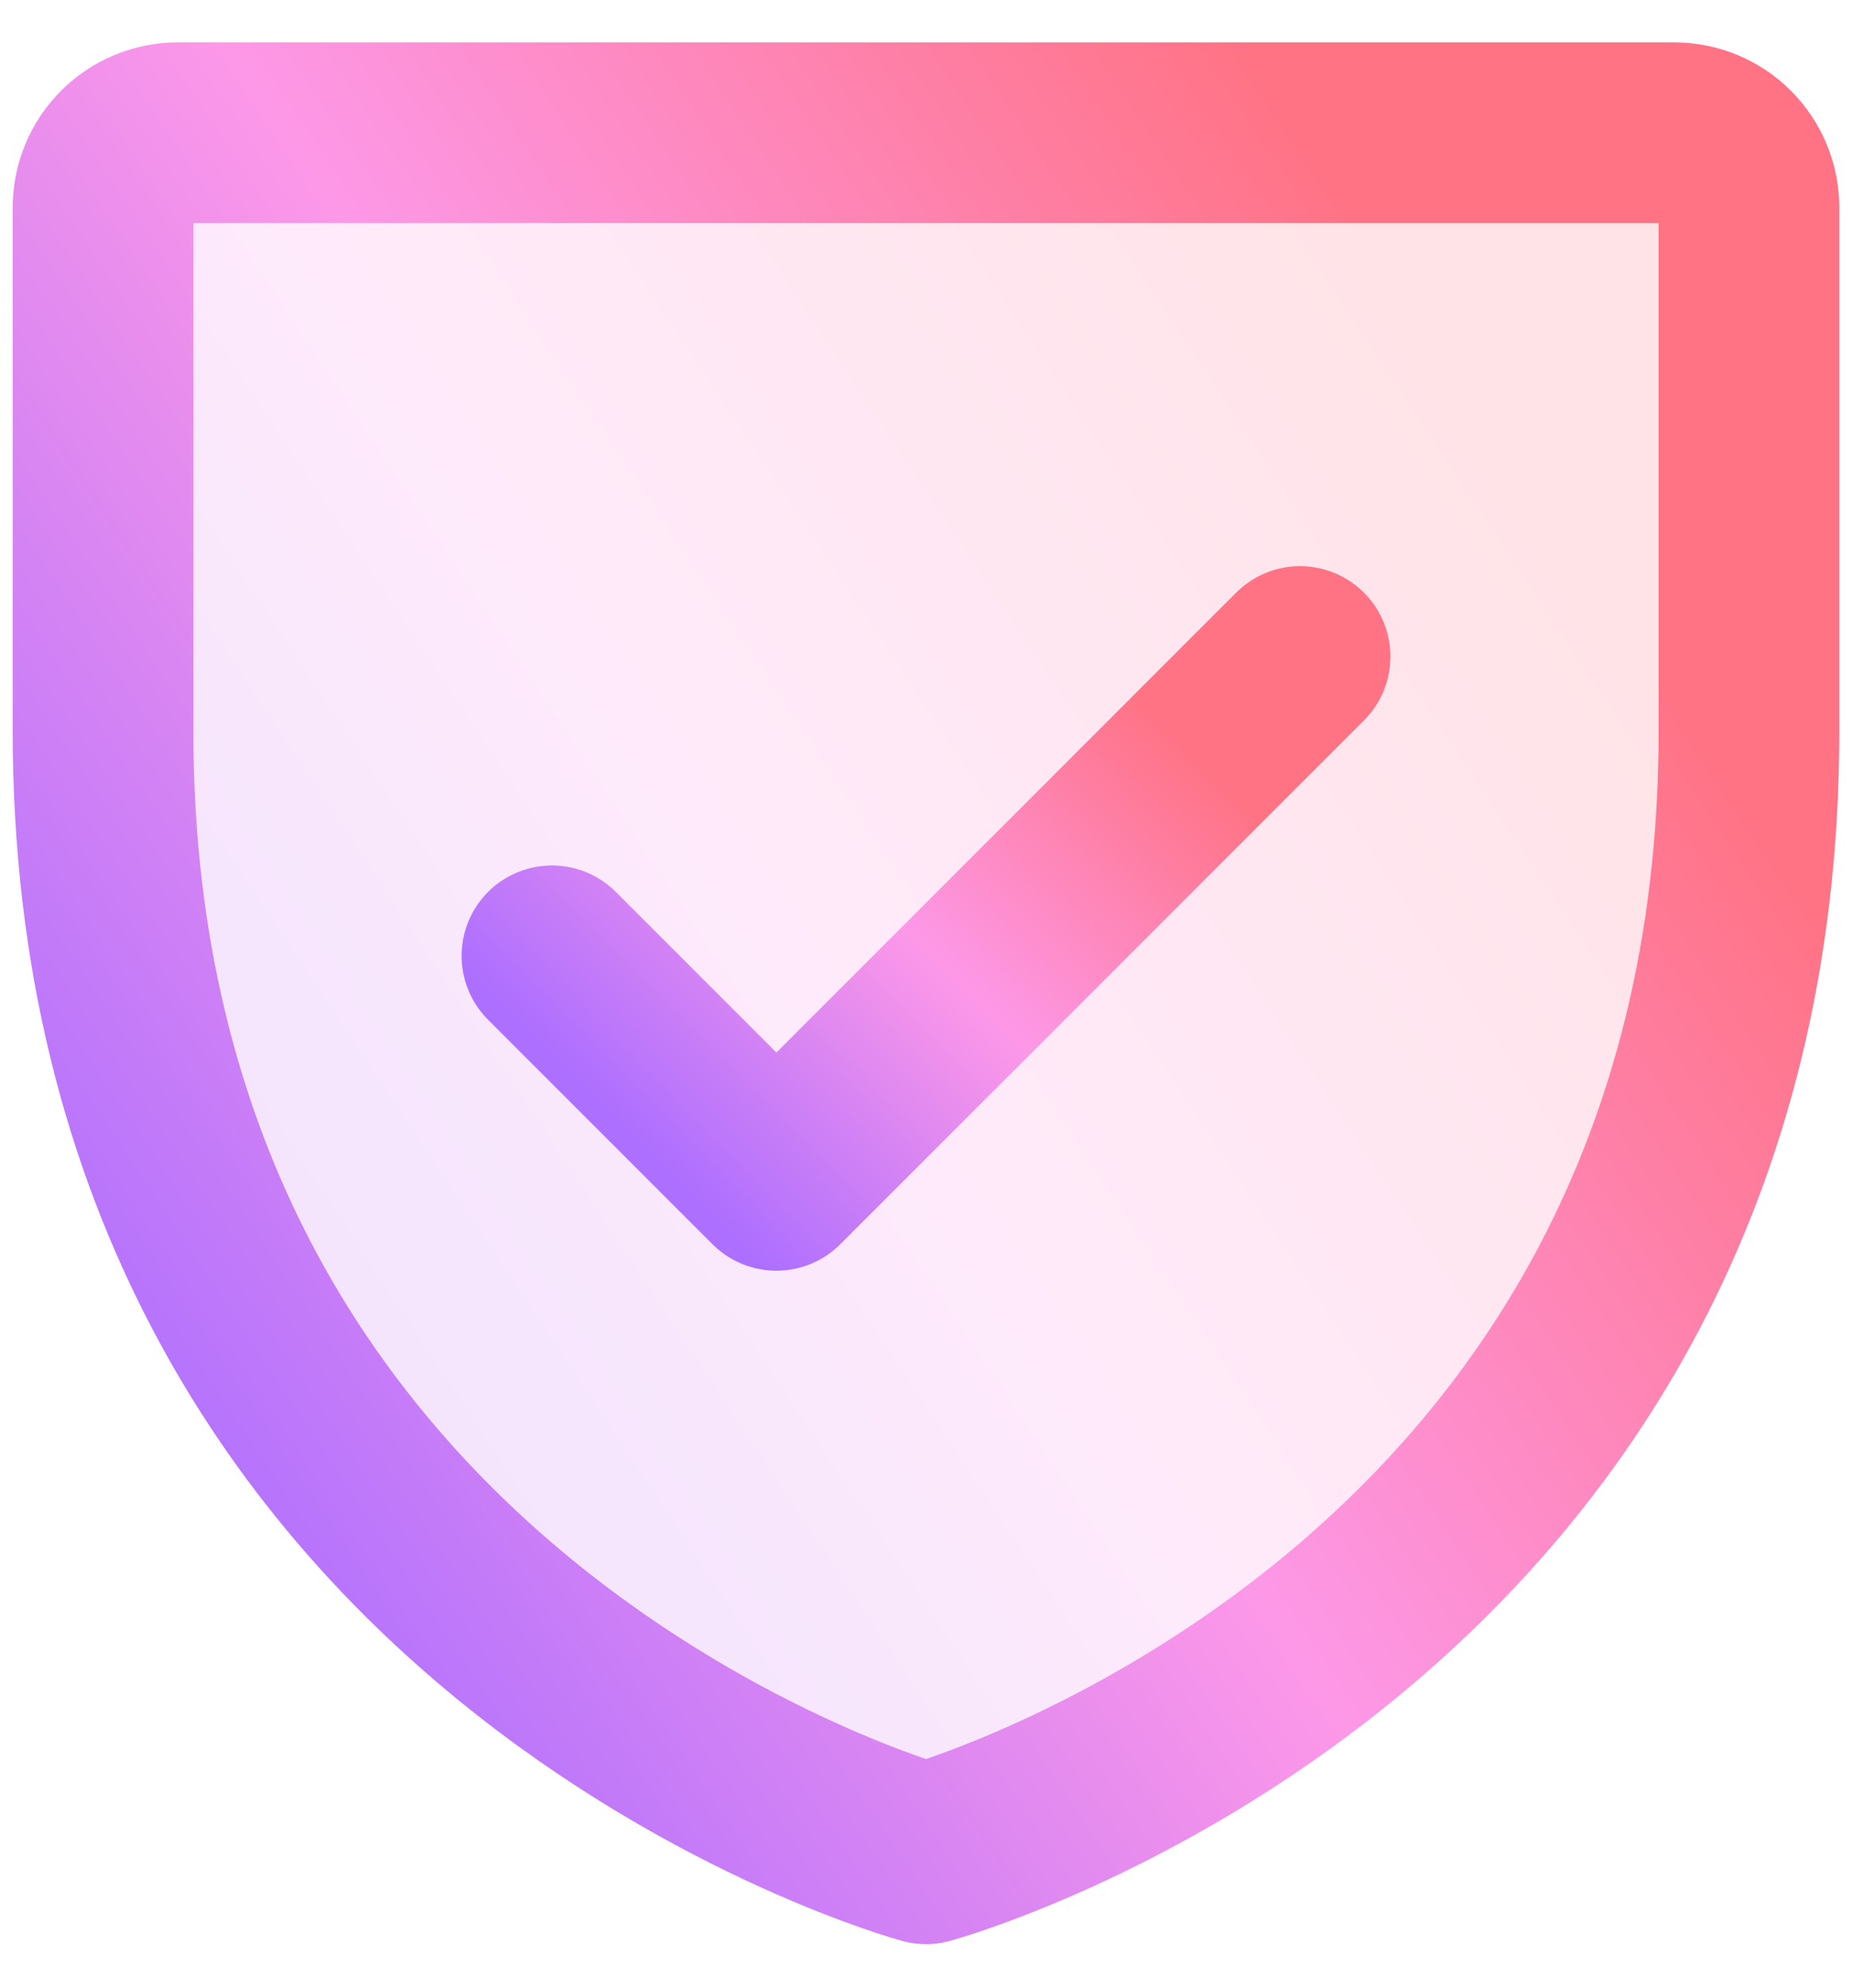 <svg width="41" height="44" viewBox="0 0 41 44" fill="none" xmlns="http://www.w3.org/2000/svg">
<path opacity="0.2" d="M38.719 16.188V4.594C38.719 4.154 38.544 3.733 38.234 3.423C37.923 3.112 37.502 2.938 37.062 2.938H3.938C3.498 2.938 3.077 3.112 2.766 3.423C2.456 3.733 2.281 4.154 2.281 4.594V16.188C2.281 36.062 20.5 41.031 20.5 41.031C20.5 41.031 38.719 36.062 38.719 16.188Z" fill="url(#paint0_linear_0_1)"/>
<path d="M38.719 16.188V4.594C38.719 4.154 38.544 3.733 38.234 3.423C37.923 3.112 37.502 2.938 37.062 2.938H3.938C3.498 2.938 3.077 3.112 2.766 3.423C2.456 3.733 2.281 4.154 2.281 4.594V16.188C2.281 36.062 20.5 41.031 20.5 41.031C20.5 41.031 38.719 36.062 38.719 16.188Z" stroke="url(#paint1_linear_0_1)" stroke-width="4" stroke-linecap="round" stroke-linejoin="round"/>
<path d="M12.219 21.156L17.188 26.125L28.781 14.531" stroke="url(#paint2_linear_0_1)" stroke-width="4" stroke-linecap="round" stroke-linejoin="round"/>
<defs>
<linearGradient id="paint0_linear_0_1" x1="8.167" y1="40.887" x2="39.906" y2="19.799" gradientUnits="userSpaceOnUse">
<stop stop-color="#AD6FFF"/>
<stop offset="0.51" stop-color="#FD98E8"/>
<stop offset="1" stop-color="#FF7385"/>
</linearGradient>
<linearGradient id="paint1_linear_0_1" x1="8.167" y1="40.887" x2="39.906" y2="19.799" gradientUnits="userSpaceOnUse">
<stop stop-color="#AD6FFF"/>
<stop offset="0.51" stop-color="#FD98E8"/>
<stop offset="1" stop-color="#FF7385"/>
</linearGradient>
<linearGradient id="paint2_linear_0_1" x1="14.894" y1="26.081" x2="25.372" y2="15.683" gradientUnits="userSpaceOnUse">
<stop stop-color="#AD6FFF"/>
<stop offset="0.51" stop-color="#FD98E8"/>
<stop offset="1" stop-color="#FF7385"/>
</linearGradient>
</defs>
</svg>

